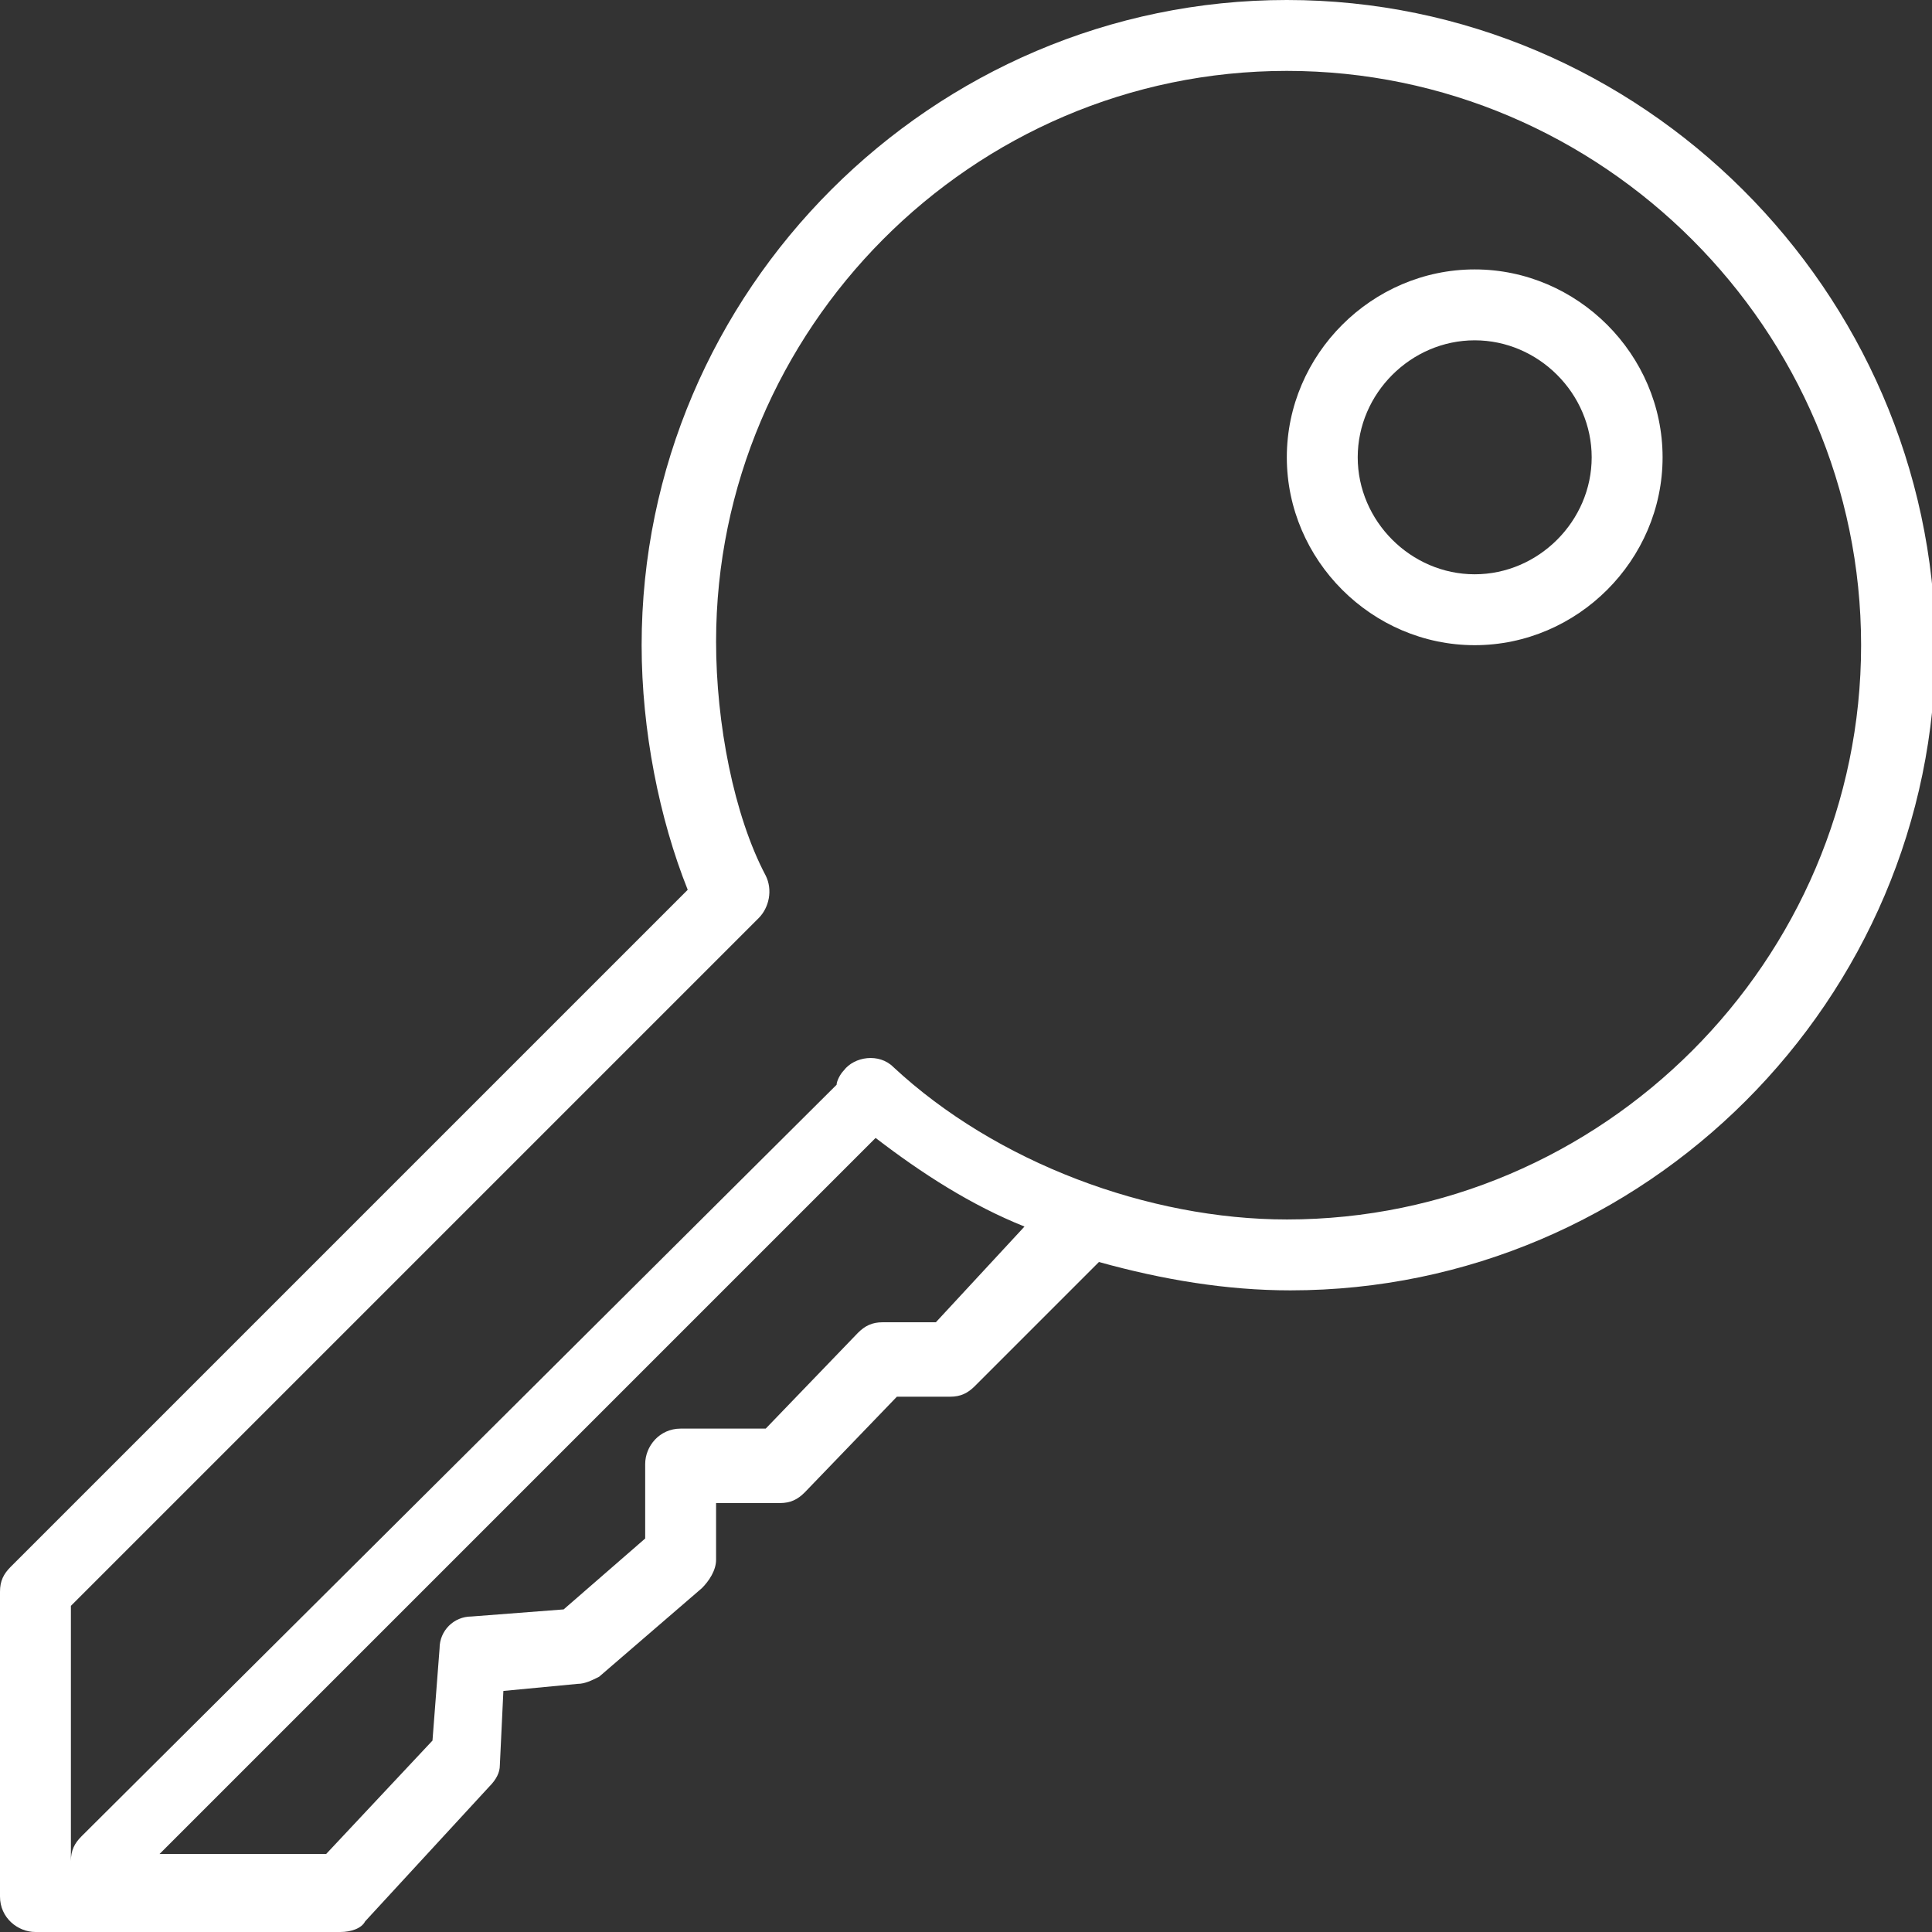 <svg xmlns="http://www.w3.org/2000/svg" xmlns:xlink="http://www.w3.org/1999/xlink" viewBox="0 0 54.5 54.5"><rect x="0" y="0" width="54.5" height="54.5" fill="#333333" stroke="none"/><defs><path id="a" d="M0 0h54.5v54.5H0z"/></defs><clipPath id="b"><use xlink:href="#a" overflow="visible"/></clipPath><path clip-path="url(#b)" fill="#FFF" d="M36.3 0c-10 0-18.2 8.2-18.2 18.2 0 2.4.5 4.9 1.3 6.9L.3 44.2c-.2.2-.3.4-.3.7v8.6c0 .6.5 1 1 1h8.6c.3 0 .6-.1.7-.3l3.5-3.8c.2-.2.3-.4.3-.6l.1-2.1 2.1-.2c.2 0 .4-.1.6-.2l2.9-2.5c.2-.2.4-.5.4-.8v-1.6H22c.3 0 .5-.1.7-.3l2.6-2.7h1.5c.3 0 .5-.1.7-.3l3.5-3.5c1.8.5 3.6.8 5.4.8 10 0 18.2-8.2 18.2-18.2C54.5 8.2 46.3 0 36.3 0m-9.9 37.3h-1.5c-.3 0-.5.1-.7.3l-2.6 2.7h-2.4c-.6 0-1 .5-1 1v2.1l-2.3 2-2.6.2c-.5 0-.9.4-.9.9l-.2 2.6-3 3.2H4.5l20.2-20.2c1.3 1 2.7 1.9 4.2 2.5l-2.5 2.7zm9.9-2.9c-3.9 0-8.2-1.6-11.1-4.3-.4-.4-1.1-.3-1.4.1-.1.1-.2.3-.2.4L2.3 51.8c-.2.2-.3.4-.3.7v-7.2l18.8-18.8.6-.6c.3-.3.4-.8.2-1.2-.9-1.7-1.4-4.3-1.4-6.6C20.2 9.3 27.4 2 36.3 2s16.2 7.3 16.2 16.2c0 8.9-7.3 16.2-16.2 16.2"/><path clip-path="url(#b)" fill="#FFF" d="M41.6 7.6c-2.9 0-5.3 2.4-5.3 5.3s2.4 5.3 5.3 5.3 5.3-2.4 5.3-5.3-2.4-5.3-5.3-5.3m0 8.6c-1.8 0-3.3-1.5-3.3-3.3 0-1.8 1.5-3.3 3.3-3.3 1.8 0 3.3 1.5 3.3 3.3 0 1.8-1.5 3.3-3.3 3.3"/></svg>